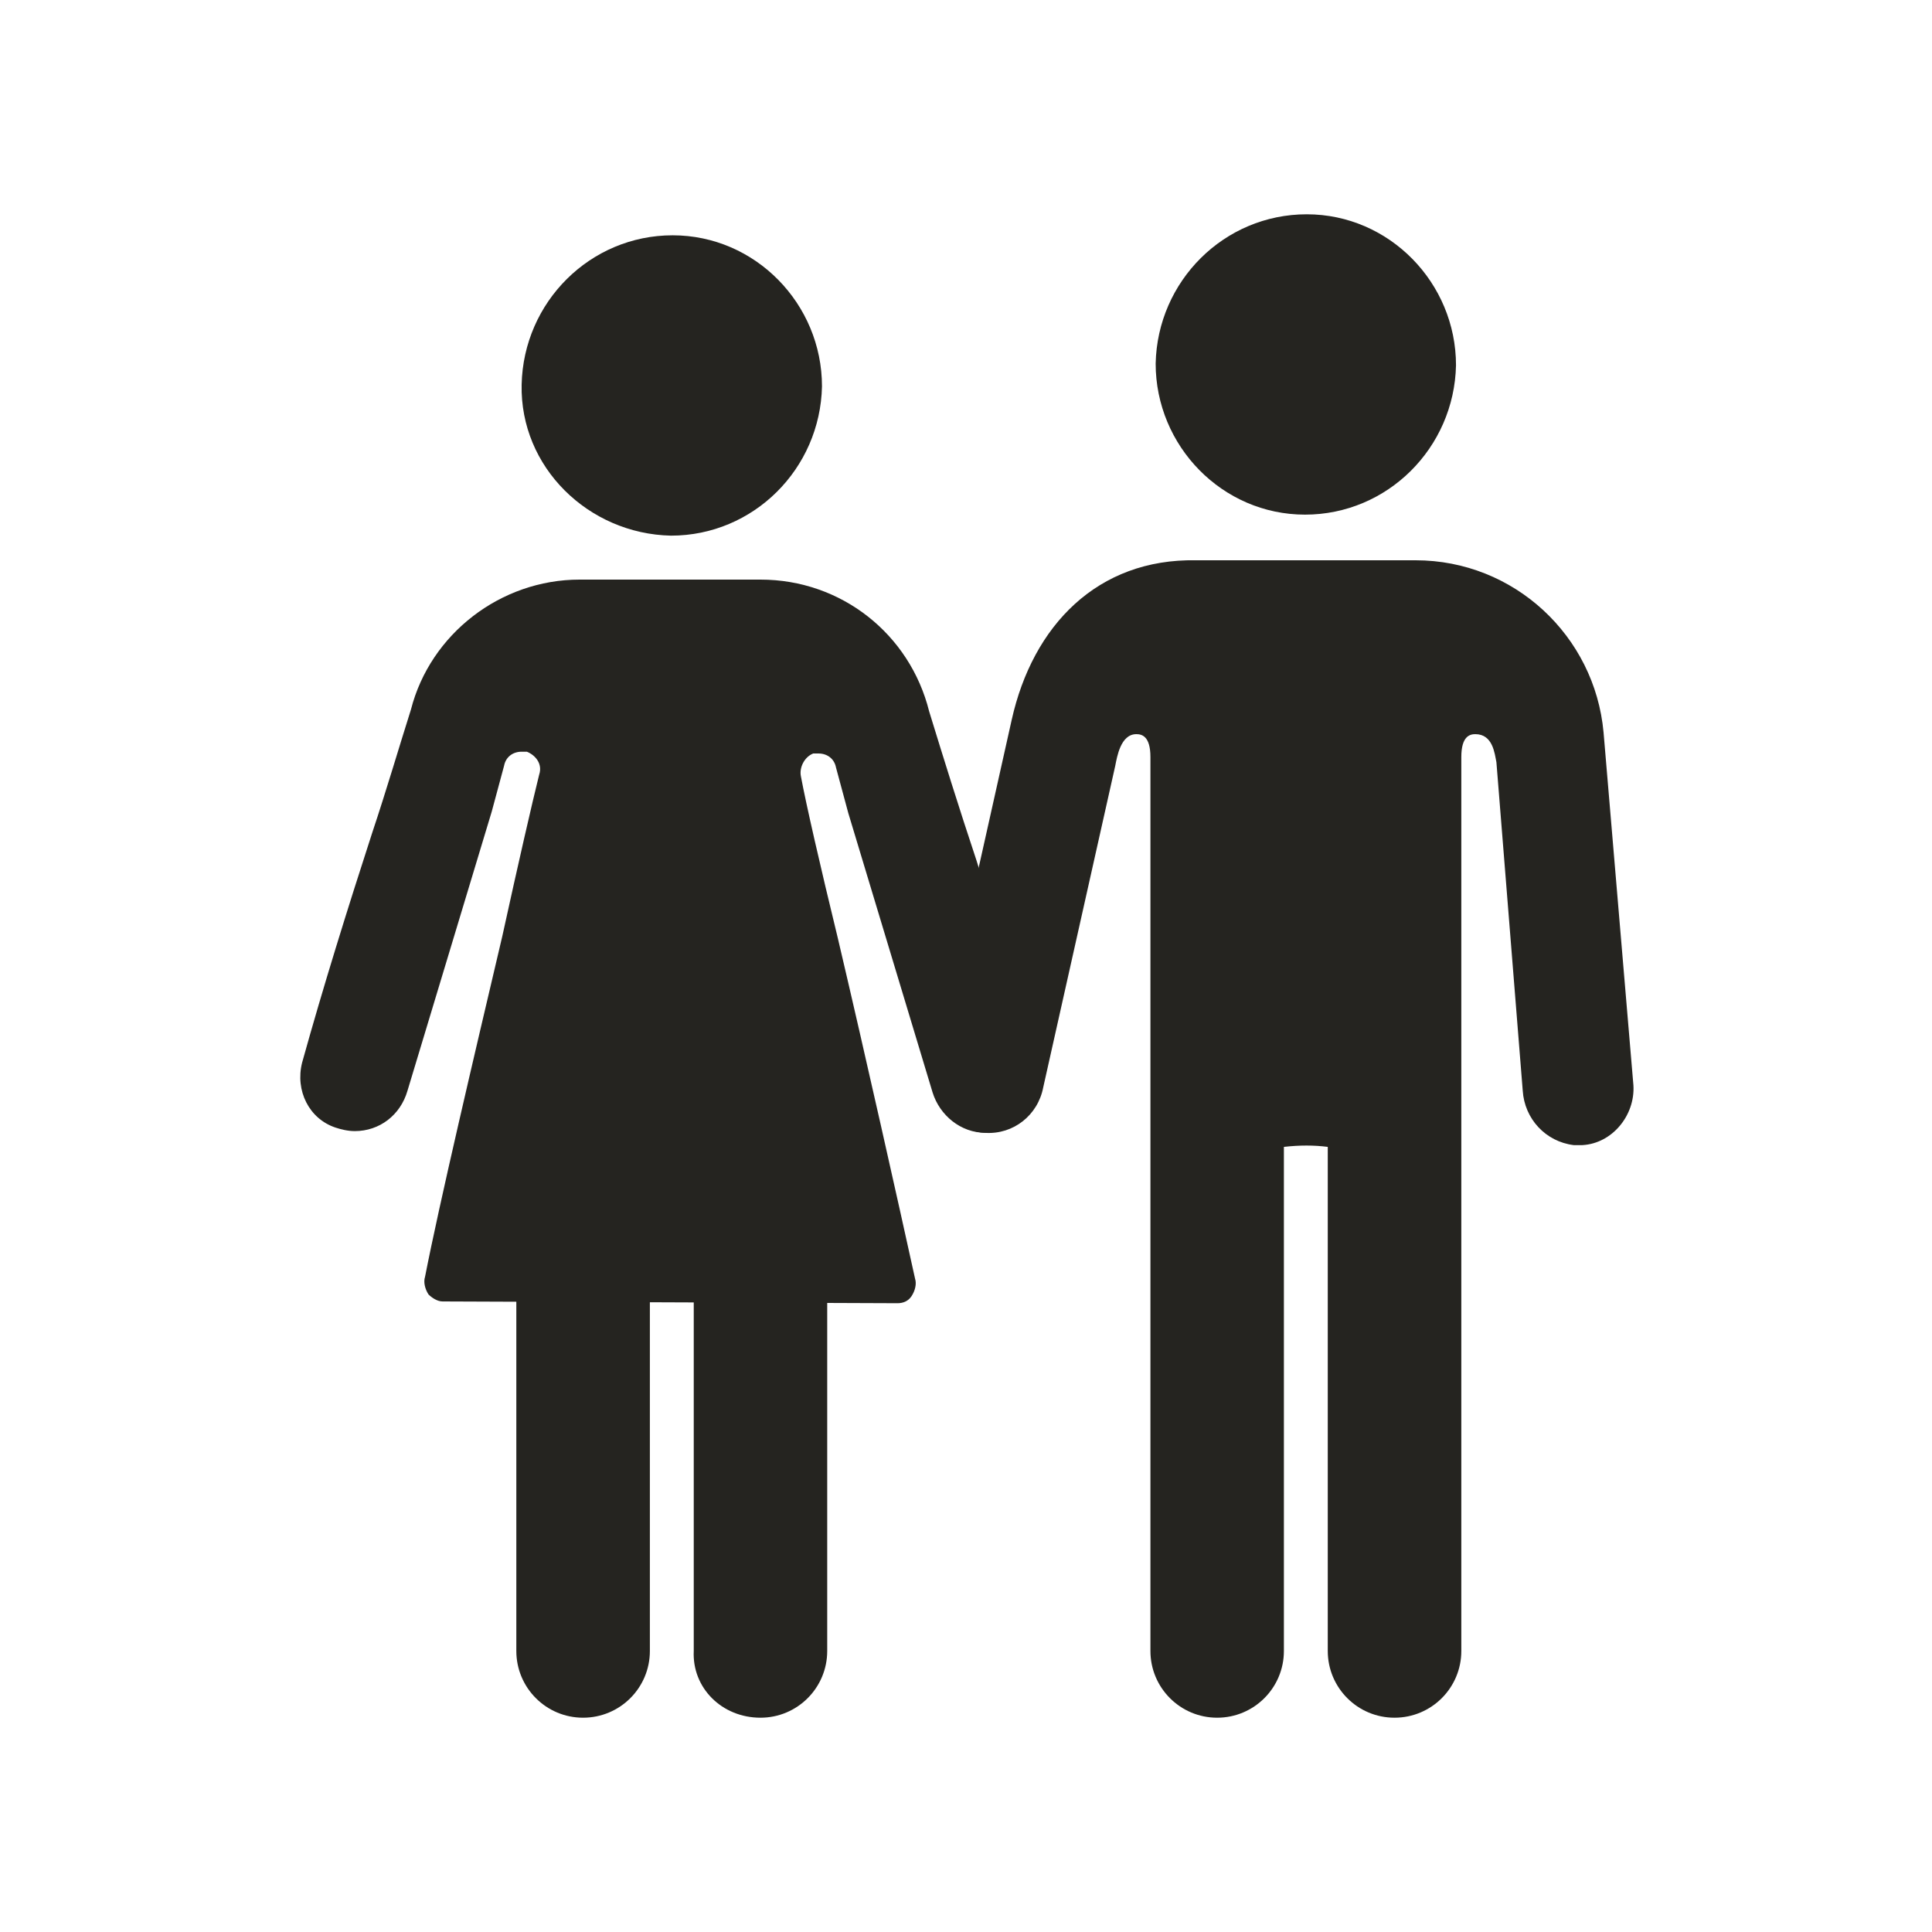 <svg width="24" height="24" viewBox="0 0 24 24" fill="none" xmlns="http://www.w3.org/2000/svg">
<path d="M16.211 6.393C17.236 6.393 18.065 5.563 18.087 4.538C18.087 3.513 17.258 2.662 16.233 2.662C15.207 2.662 14.378 3.491 14.356 4.516C14.356 5.542 15.185 6.393 16.211 6.393Z" fill="#252420"/>
<path d="M12.567 8.945C12.829 7.767 13.636 6.938 14.858 6.96H17.585C18.807 6.96 19.811 7.898 19.92 9.098L20.291 13.483C20.313 13.854 20.029 14.204 19.658 14.225H19.549C19.2 14.182 18.938 13.898 18.916 13.549L18.589 9.469C18.567 9.36 18.545 9.12 18.327 9.12C18.262 9.12 18.153 9.142 18.153 9.404V20.509C18.153 20.967 17.782 21.338 17.323 21.338C16.865 21.338 16.494 20.967 16.494 20.509V14.247C16.32 14.225 16.145 14.225 15.949 14.247V20.509C15.949 20.967 15.578 21.338 15.12 21.338C14.662 21.338 14.291 20.967 14.291 20.509V9.404C14.291 9.142 14.182 9.12 14.116 9.12C13.92 9.12 13.876 9.404 13.854 9.513L12.96 13.505C12.894 13.854 12.589 14.094 12.24 14.073C11.869 14.051 11.563 13.723 11.585 13.353C11.585 13.309 11.585 13.287 11.607 13.243L12.567 8.945Z" fill="#252420"/>
<path d="M8.335 6.654C9.36 6.654 10.189 5.825 10.211 4.8C10.211 3.774 9.382 2.923 8.356 2.923C7.331 2.923 6.502 3.752 6.48 4.778C6.458 5.803 7.309 6.632 8.335 6.654Z" fill="#252420"/>
<path d="M11.149 16.189C11.214 16.189 11.28 16.167 11.323 16.102C11.367 16.036 11.389 15.949 11.367 15.883C11.171 14.989 10.756 13.134 10.407 11.651C10.189 10.756 10.014 9.992 9.949 9.643C9.927 9.534 9.993 9.403 10.102 9.36H10.123H10.167C10.276 9.36 10.364 9.425 10.385 9.534L10.538 10.101L11.585 13.571C11.673 13.854 11.934 14.072 12.24 14.072C12.327 14.072 12.393 14.051 12.48 14.029C12.807 13.898 12.982 13.549 12.894 13.222C12.676 12.392 12.393 11.541 12.131 10.691C11.913 10.036 11.716 9.403 11.542 8.836C11.302 7.876 10.451 7.2 9.447 7.2H7.2C6.218 7.2 5.345 7.876 5.105 8.814C4.953 9.294 4.8 9.818 4.625 10.341C4.32 11.28 4.014 12.261 3.753 13.2C3.665 13.549 3.84 13.898 4.167 14.007C4.233 14.029 4.32 14.051 4.407 14.051C4.713 14.051 4.974 13.854 5.062 13.549L6.109 10.08L6.262 9.512C6.283 9.403 6.371 9.338 6.48 9.338H6.502H6.545C6.654 9.382 6.742 9.491 6.698 9.622C6.611 9.971 6.436 10.734 6.24 11.629C5.891 13.112 5.454 14.967 5.28 15.861C5.258 15.927 5.28 16.014 5.323 16.08C5.367 16.123 5.433 16.167 5.498 16.167L11.149 16.189Z" fill="#252420"/>
<path d="M9.447 21.338C9.905 21.338 10.276 20.967 10.276 20.509V15.709H8.618V20.509C8.596 20.967 8.967 21.338 9.447 21.338Z" fill="#252420"/>
<path d="M7.243 21.338C7.702 21.338 8.073 20.967 8.073 20.509V15.709H6.414V20.509C6.414 20.967 6.785 21.338 7.243 21.338Z" fill="#252420"/>
</svg>

